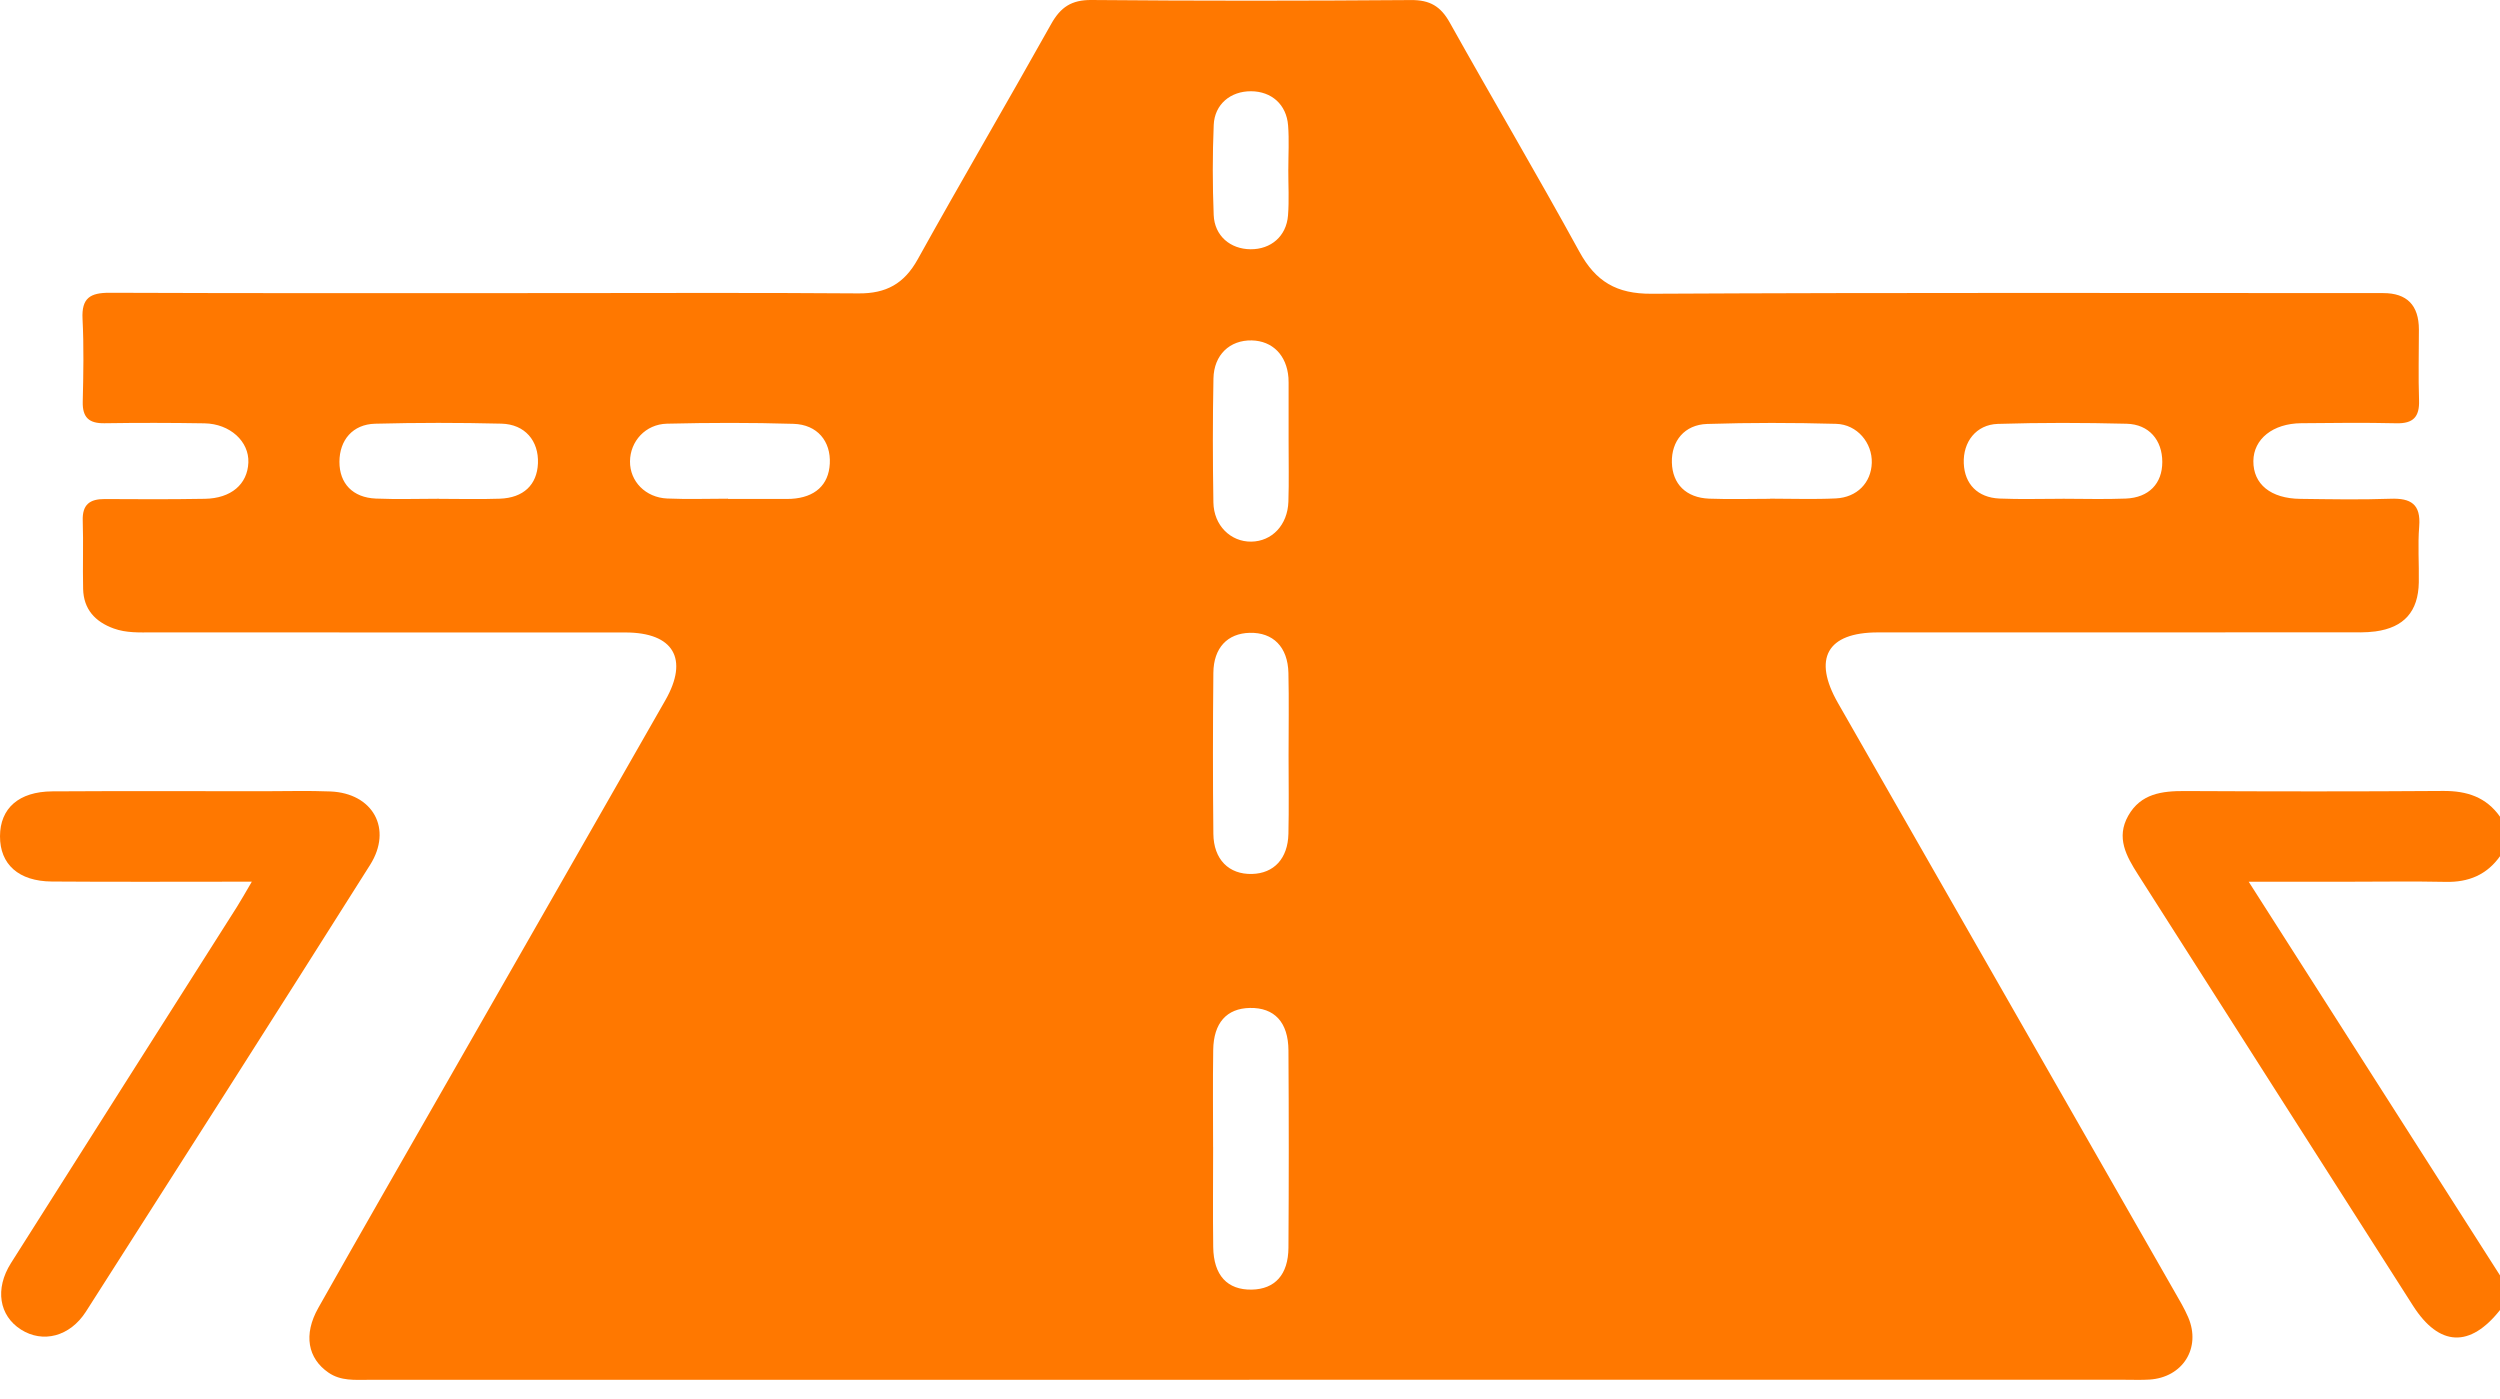 <svg width="84" height="47" viewBox="0 0 84 47" fill="none" xmlns="http://www.w3.org/2000/svg">
<path d="M84.006 44.01C82.997 45.29 81.961 45.254 81.077 43.872C77.991 39.047 74.919 34.213 71.838 29.385C71.445 28.769 71.093 28.146 71.508 27.41C71.93 26.663 72.643 26.575 73.418 26.579C76.31 26.593 79.201 26.597 82.093 26.576C82.888 26.571 83.54 26.782 84.006 27.45V28.761C83.558 29.395 82.944 29.648 82.174 29.631C81.083 29.608 79.991 29.626 78.9 29.626C77.846 29.626 76.794 29.626 75.556 29.626C78.44 34.142 81.223 38.502 84.006 42.863V44.011L84.006 44.01Z" fill="#FF7800"/>
<path d="M41.973 46.362C32.11 46.362 22.247 46.362 12.383 46.362C11.921 46.362 11.453 46.406 11.037 46.12C10.343 45.642 10.187 44.846 10.694 43.947C12.143 41.378 13.614 38.821 15.078 36.26C17.504 32.015 19.934 27.773 22.357 23.526C23.15 22.137 22.631 21.253 21.019 21.251C15.718 21.247 10.417 21.249 5.117 21.249C4.681 21.249 4.243 21.271 3.82 21.117C3.195 20.89 2.809 20.471 2.793 19.787C2.775 19.023 2.805 18.257 2.78 17.493C2.762 16.952 3.018 16.765 3.521 16.768C4.64 16.776 5.761 16.779 6.881 16.76C7.764 16.746 8.315 16.272 8.345 15.544C8.375 14.835 7.731 14.239 6.871 14.224C5.751 14.205 4.63 14.204 3.51 14.221C2.992 14.229 2.768 14.029 2.78 13.499C2.802 12.57 2.82 11.639 2.773 10.712C2.738 10.013 3.03 9.835 3.685 9.837C8.63 9.857 13.576 9.848 18.521 9.848C21.964 9.848 25.407 9.831 28.849 9.858C29.771 9.866 30.378 9.535 30.833 8.717C32.305 6.066 33.839 3.451 35.32 0.805C35.636 0.242 36.002 -0.006 36.674 0C40.253 0.032 43.832 0.029 47.411 0.002C48.043 -0.003 48.407 0.212 48.711 0.757C50.15 3.332 51.651 5.873 53.068 8.459C53.618 9.462 54.316 9.876 55.487 9.87C63.683 9.827 71.881 9.847 80.077 9.848C80.874 9.848 81.273 10.255 81.275 11.071C81.275 11.863 81.253 12.656 81.28 13.448C81.299 14.008 81.085 14.236 80.516 14.222C79.452 14.197 78.385 14.21 77.32 14.22C76.368 14.229 75.719 14.751 75.713 15.492C75.707 16.267 76.295 16.751 77.29 16.762C78.3 16.774 79.312 16.794 80.322 16.758C81.008 16.733 81.344 16.941 81.285 17.686C81.235 18.311 81.283 18.943 81.272 19.57C81.254 20.544 80.779 21.085 79.811 21.216C79.488 21.259 79.156 21.247 78.829 21.247C73.583 21.248 68.337 21.245 63.091 21.249C61.388 21.251 60.901 22.127 61.756 23.622C65.527 30.213 69.296 36.804 73.064 43.397C73.227 43.681 73.397 43.964 73.525 44.264C73.964 45.292 73.341 46.284 72.22 46.354C71.948 46.371 71.674 46.36 71.401 46.36C61.592 46.36 51.783 46.36 41.974 46.36L41.973 46.362ZM40.761 38.549C40.761 39.666 40.749 40.784 40.764 41.901C40.777 42.854 41.239 43.346 42.06 43.331C42.837 43.316 43.287 42.829 43.292 41.92C43.306 39.712 43.306 37.504 43.292 35.296C43.287 34.344 42.818 33.852 41.996 33.867C41.217 33.882 40.777 34.367 40.764 35.278C40.747 36.367 40.76 37.458 40.76 38.549H40.761ZM43.296 25.396C43.296 24.468 43.312 23.539 43.291 22.611C43.271 21.737 42.776 21.244 41.99 21.263C41.246 21.281 40.777 21.765 40.769 22.606C40.751 24.408 40.75 26.211 40.769 28.013C40.777 28.88 41.292 29.385 42.068 29.365C42.803 29.346 43.271 28.851 43.291 28.018C43.311 27.145 43.296 26.27 43.296 25.397V25.396ZM43.297 14.815C43.297 14.162 43.297 13.508 43.297 12.855C43.297 12.801 43.297 12.747 43.292 12.692C43.234 11.936 42.757 11.453 42.058 11.438C41.324 11.422 40.787 11.921 40.772 12.717C40.745 14.104 40.747 15.493 40.77 16.881C40.783 17.656 41.349 18.207 42.041 18.199C42.736 18.191 43.264 17.643 43.29 16.856C43.313 16.176 43.295 15.496 43.297 14.815ZM14.753 16.758V16.761C15.434 16.761 16.115 16.78 16.795 16.756C17.59 16.728 18.044 16.29 18.075 15.57C18.106 14.814 17.64 14.255 16.85 14.235C15.435 14.2 14.017 14.2 12.602 14.237C11.851 14.257 11.406 14.787 11.405 15.518C11.404 16.244 11.852 16.72 12.629 16.752C13.335 16.782 14.044 16.758 14.752 16.758H14.753ZM59.475 16.76C59.475 16.76 59.475 16.757 59.475 16.755C60.21 16.755 60.948 16.782 61.682 16.747C62.4 16.713 62.872 16.215 62.892 15.553C62.913 14.883 62.404 14.261 61.693 14.241C60.25 14.201 58.803 14.199 57.359 14.245C56.599 14.269 56.157 14.819 56.175 15.539C56.193 16.261 56.65 16.724 57.429 16.755C58.11 16.781 58.792 16.76 59.474 16.76L59.475 16.76ZM69.304 16.758C70.011 16.758 70.721 16.781 71.427 16.752C72.206 16.72 72.654 16.245 72.653 15.52C72.652 14.789 72.208 14.257 71.456 14.238C70.014 14.202 68.569 14.198 67.128 14.243C66.397 14.266 65.953 14.849 65.983 15.569C66.011 16.262 66.446 16.718 67.18 16.751C67.887 16.782 68.596 16.758 69.304 16.759V16.758ZM24.461 16.757C24.461 16.757 24.461 16.762 24.461 16.765C25.115 16.765 25.769 16.765 26.423 16.765C26.478 16.765 26.532 16.764 26.587 16.761C27.384 16.715 27.843 16.296 27.881 15.581C27.921 14.827 27.463 14.265 26.661 14.241C25.245 14.198 23.827 14.202 22.41 14.236C21.686 14.253 21.172 14.831 21.168 15.505C21.163 16.171 21.687 16.718 22.418 16.75C23.098 16.78 23.78 16.756 24.461 16.756V16.757ZM43.288 5.687C43.288 5.196 43.318 4.703 43.28 4.215C43.226 3.511 42.723 3.07 42.036 3.066C41.35 3.062 40.811 3.5 40.781 4.198C40.739 5.205 40.74 6.217 40.78 7.224C40.808 7.925 41.34 8.371 42.02 8.375C42.703 8.38 43.222 7.938 43.277 7.241C43.318 6.726 43.285 6.205 43.287 5.687H43.288Z" fill="#FF7800"/>
<path d="M8.462 29.624C6.106 29.624 3.923 29.636 1.74 29.619C0.622 29.611 -0.003 29.038 1.3785e-05 28.097C0.003 27.159 0.632 26.597 1.755 26.59C4.132 26.575 6.51 26.585 8.887 26.585C9.625 26.585 10.364 26.563 11.101 26.593C12.532 26.651 13.2 27.85 12.434 29.062C9.269 34.075 6.08 39.073 2.888 44.069C2.347 44.914 1.437 45.139 0.704 44.673C-0.028 44.207 -0.18 43.309 0.368 42.441C2.894 38.446 5.431 34.459 7.963 30.468C8.105 30.243 8.235 30.009 8.461 29.625L8.462 29.624Z" fill="#FF7800"/>
</svg>
